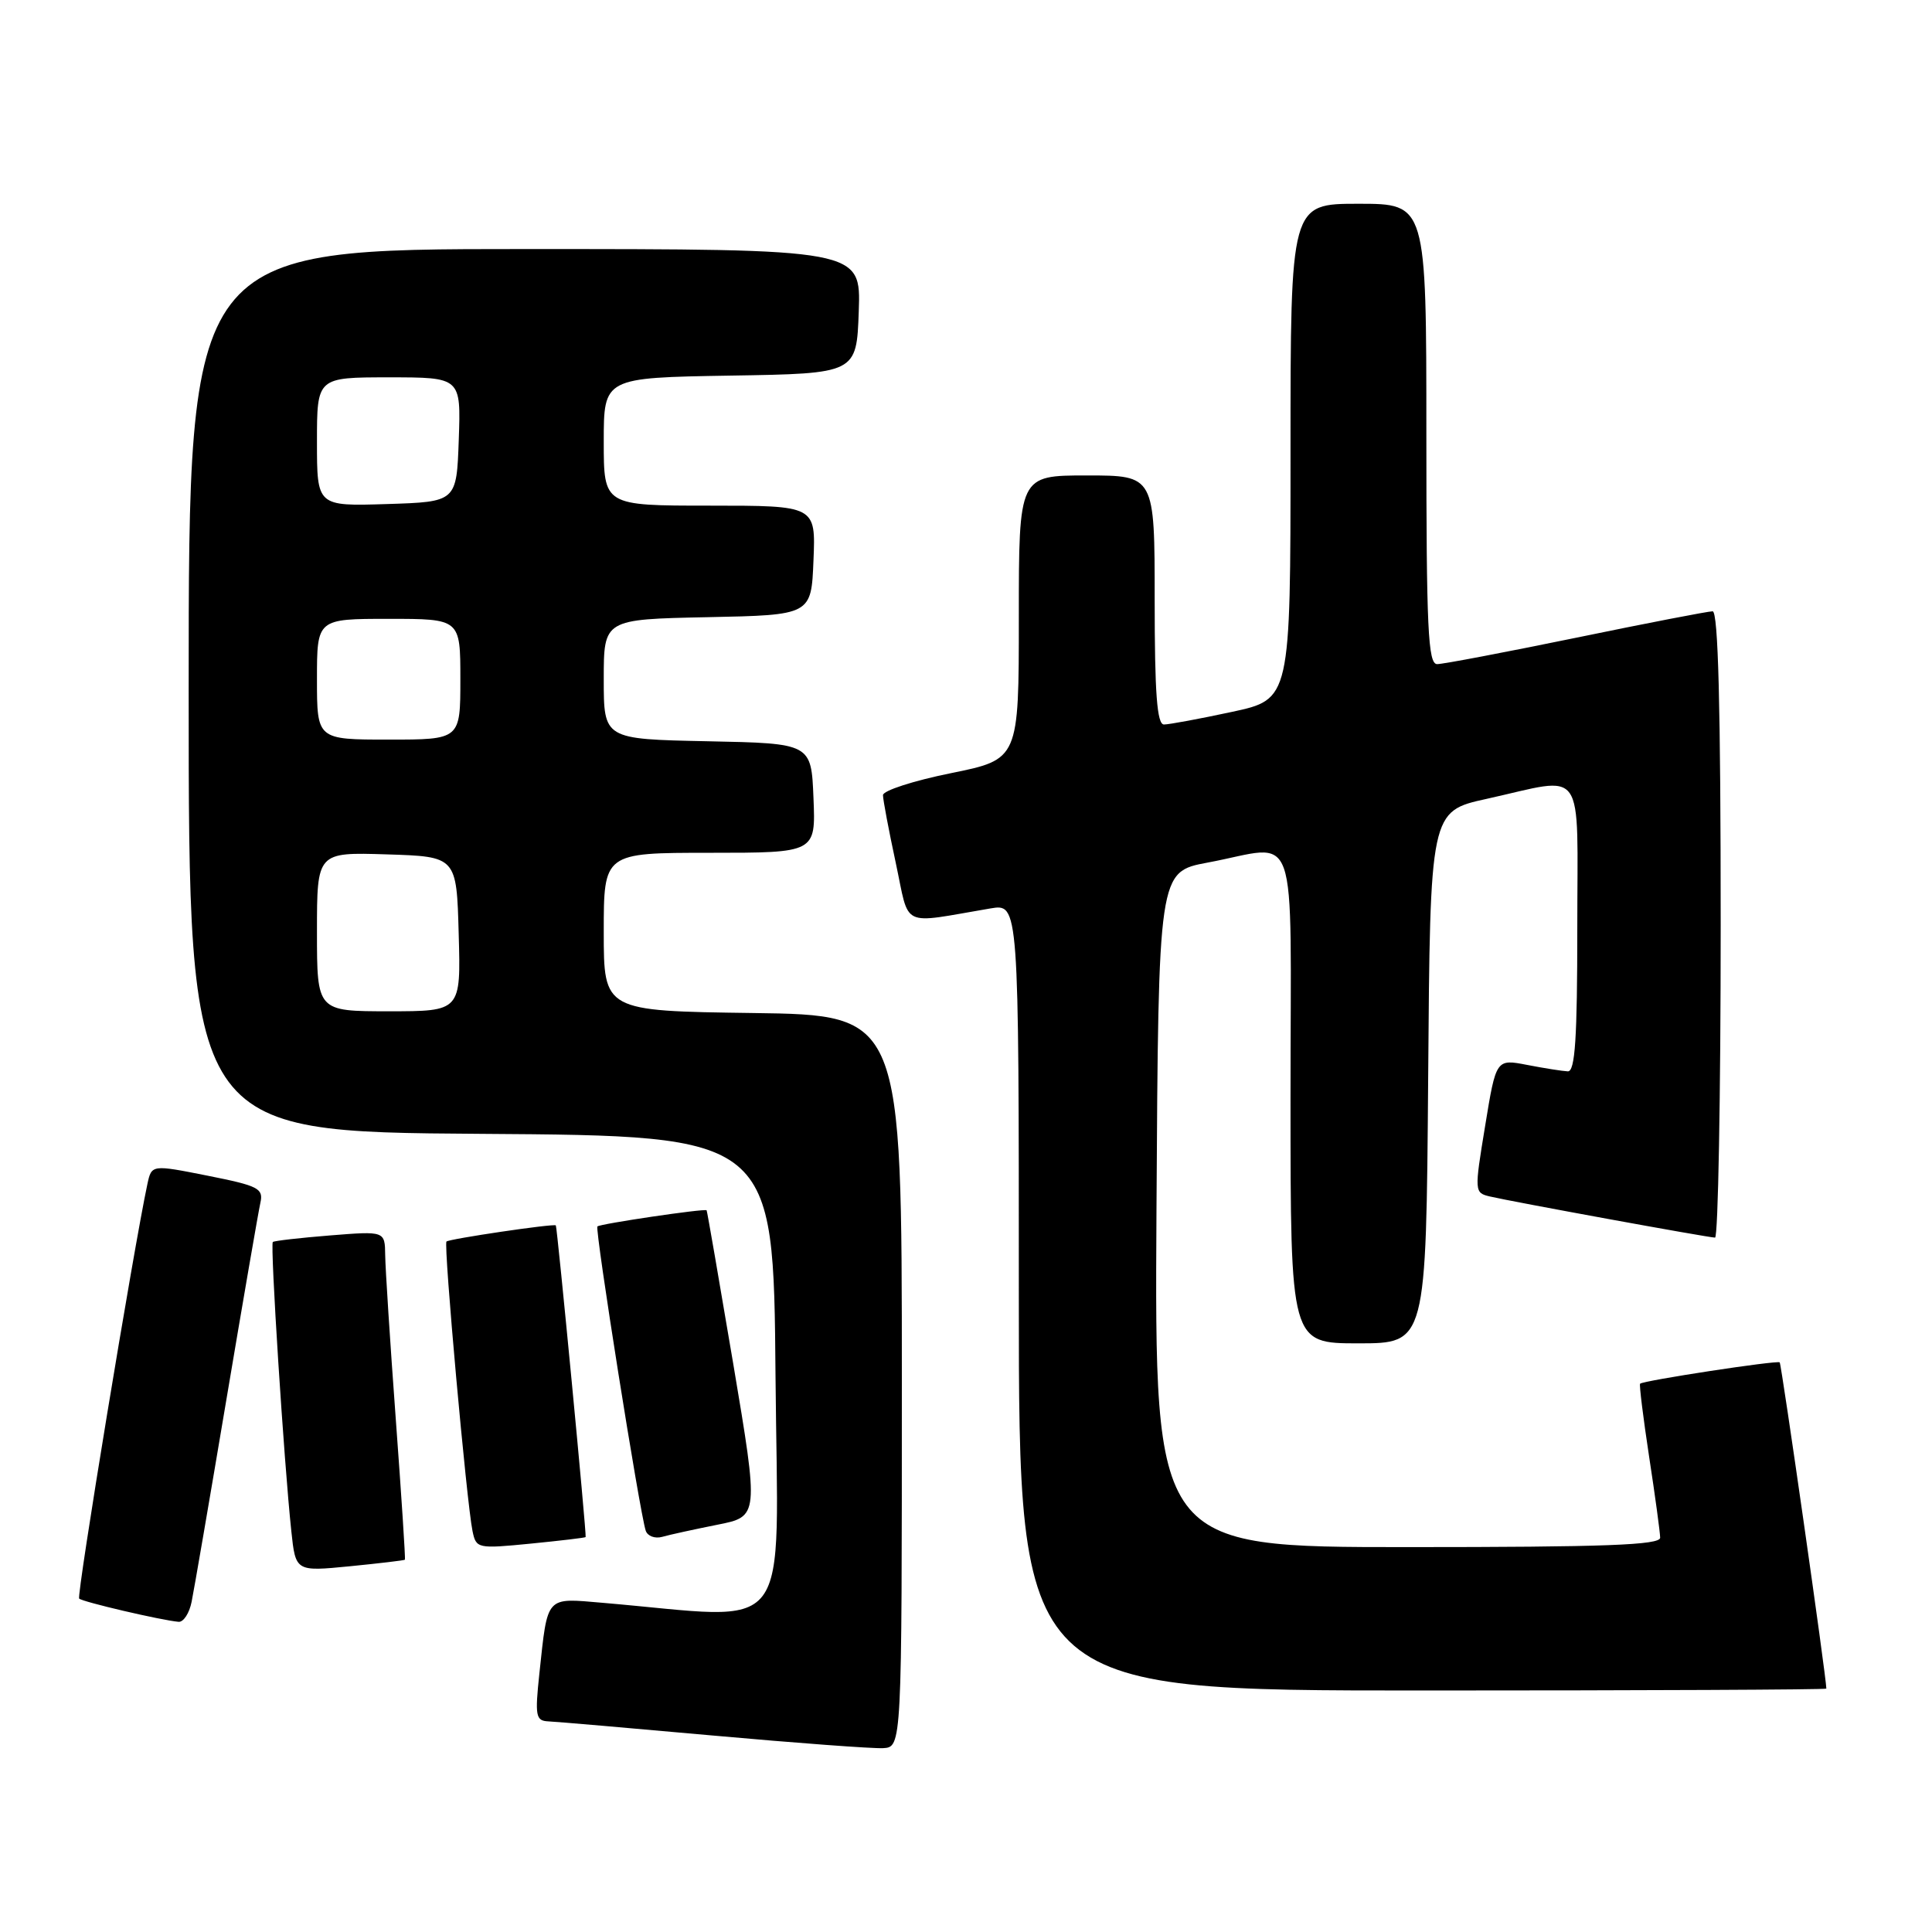 <?xml version="1.0" encoding="UTF-8" standalone="no"?>
<!DOCTYPE svg PUBLIC "-//W3C//DTD SVG 1.1//EN" "http://www.w3.org/Graphics/SVG/1.1/DTD/svg11.dtd" >
<svg xmlns="http://www.w3.org/2000/svg" xmlns:xlink="http://www.w3.org/1999/xlink" version="1.1" viewBox="0 0 256 256">
 <g >
 <path fill="currentColor"
d=" M 119.50 183.00 C 119.50 134.50 119.50 134.50 99.75 134.23 C 80.00 133.96 80.00 133.96 80.00 123.48 C 80.00 113.00 80.00 113.00 94.04 113.00 C 108.09 113.00 108.09 113.00 107.79 105.75 C 107.50 98.50 107.50 98.50 93.75 98.22 C 80.00 97.94 80.00 97.94 80.00 90.00 C 80.00 82.06 80.00 82.06 93.75 81.78 C 107.50 81.50 107.50 81.50 107.79 74.25 C 108.09 67.00 108.09 67.00 94.04 67.00 C 80.00 67.00 80.00 67.00 80.00 58.52 C 80.00 50.05 80.00 50.05 96.75 49.77 C 113.50 49.50 113.50 49.50 113.79 41.25 C 114.08 33.00 114.08 33.00 69.54 33.00 C 25.00 33.00 25.00 33.00 25.00 91.49 C 25.00 149.98 25.00 149.98 63.75 150.24 C 102.50 150.50 102.50 150.50 102.76 182.36 C 103.06 217.79 105.52 214.57 79.85 212.38 C 72.23 211.73 72.59 211.33 71.47 221.75 C 70.87 227.39 70.99 228.01 72.65 228.09 C 73.67 228.13 83.50 228.98 94.50 229.97 C 105.50 230.96 115.62 231.71 117.00 231.64 C 119.50 231.50 119.50 231.50 119.50 183.00 Z  M 242.00 223.75 C 242.00 222.29 236.05 180.73 235.82 180.52 C 235.49 180.22 217.73 182.93 217.32 183.35 C 217.19 183.48 217.73 187.84 218.52 193.04 C 219.32 198.24 219.97 203.06 219.98 203.75 C 220.00 204.73 212.64 205.00 186.49 205.00 C 152.98 205.00 152.98 205.00 153.24 160.26 C 153.50 115.52 153.50 115.52 160.00 114.30 C 172.33 112.01 171.00 108.25 171.00 145.50 C 171.00 178.00 171.00 178.00 179.99 178.00 C 188.97 178.00 188.97 178.00 189.24 142.75 C 189.50 107.50 189.50 107.50 197.00 105.85 C 210.30 102.91 209.00 101.06 209.00 123.00 C 209.00 137.56 208.71 141.99 207.75 141.96 C 207.06 141.93 204.64 141.55 202.37 141.11 C 198.24 140.31 198.24 140.31 196.79 149.18 C 195.35 157.92 195.36 158.05 197.42 158.54 C 200.35 159.23 226.34 163.98 227.25 163.99 C 227.66 164.00 228.00 145.32 228.00 122.50 C 228.00 93.61 227.67 81.00 226.93 81.00 C 226.34 81.00 218.21 82.57 208.86 84.50 C 199.51 86.42 191.22 88.00 190.43 88.00 C 189.22 88.00 189.00 83.32 189.00 57.50 C 189.00 27.00 189.00 27.00 180.00 27.00 C 171.00 27.00 171.00 27.00 171.00 59.83 C 171.00 92.66 171.00 92.66 163.23 94.33 C 158.95 95.25 154.90 96.00 154.23 96.00 C 153.31 96.00 153.00 91.87 153.00 79.50 C 153.00 63.00 153.00 63.00 144.00 63.00 C 135.00 63.00 135.00 63.00 135.00 81.81 C 135.00 100.62 135.00 100.62 126.00 102.45 C 121.05 103.45 117.00 104.76 117.00 105.36 C 117.00 105.96 117.76 110.00 118.69 114.32 C 120.58 123.13 119.12 122.42 131.25 120.37 C 135.00 119.74 135.00 119.74 135.00 171.87 C 135.00 224.00 135.00 224.00 188.50 224.00 C 217.93 224.00 242.00 223.89 242.00 223.75 Z  M 25.39 212.25 C 25.70 210.74 27.77 198.70 29.99 185.50 C 32.21 172.30 34.24 160.55 34.50 159.39 C 34.93 157.47 34.26 157.13 27.53 155.79 C 20.09 154.31 20.09 154.31 19.53 156.90 C 17.73 165.28 10.12 211.46 10.49 211.82 C 10.92 212.26 21.39 214.70 23.67 214.90 C 24.31 214.95 25.09 213.76 25.39 212.25 Z  M 53.65 206.67 C 53.74 206.57 53.19 198.18 52.44 188.00 C 51.69 177.82 51.06 168.06 51.04 166.31 C 51.00 163.12 51.00 163.12 43.75 163.70 C 39.76 164.02 36.34 164.41 36.15 164.57 C 35.78 164.88 37.62 193.67 38.60 202.87 C 39.17 208.24 39.17 208.24 46.34 207.54 C 50.28 207.15 53.57 206.76 53.65 206.67 Z  M 77.60 203.67 C 77.75 203.44 73.83 162.53 73.65 162.37 C 73.36 162.11 59.51 164.16 59.16 164.51 C 58.75 164.91 61.83 199.09 62.61 202.87 C 63.09 205.19 63.27 205.23 70.30 204.54 C 74.26 204.15 77.55 203.76 77.60 203.67 Z  M 95.03 202.04 C 100.56 200.95 100.56 200.95 97.16 180.72 C 95.28 169.60 93.70 160.44 93.63 160.37 C 93.38 160.11 79.51 162.16 79.16 162.51 C 78.80 162.87 84.75 200.35 85.56 202.82 C 85.80 203.54 86.78 203.91 87.75 203.64 C 88.71 203.36 91.99 202.65 95.03 202.04 Z  M 42.00 123.46 C 42.00 112.92 42.00 112.92 51.25 113.21 C 60.50 113.50 60.50 113.50 60.78 123.75 C 61.07 134.00 61.07 134.00 51.53 134.00 C 42.00 134.00 42.00 134.00 42.00 123.46 Z  M 42.00 90.00 C 42.00 82.00 42.00 82.00 51.50 82.00 C 61.00 82.00 61.00 82.00 61.00 90.00 C 61.00 98.00 61.00 98.00 51.50 98.00 C 42.00 98.00 42.00 98.00 42.00 90.00 Z  M 42.00 58.54 C 42.00 50.00 42.00 50.00 51.54 50.00 C 61.08 50.00 61.08 50.00 60.79 58.25 C 60.50 66.50 60.50 66.50 51.25 66.79 C 42.00 67.08 42.00 67.08 42.00 58.54 Z "/>
</g>
</svg>